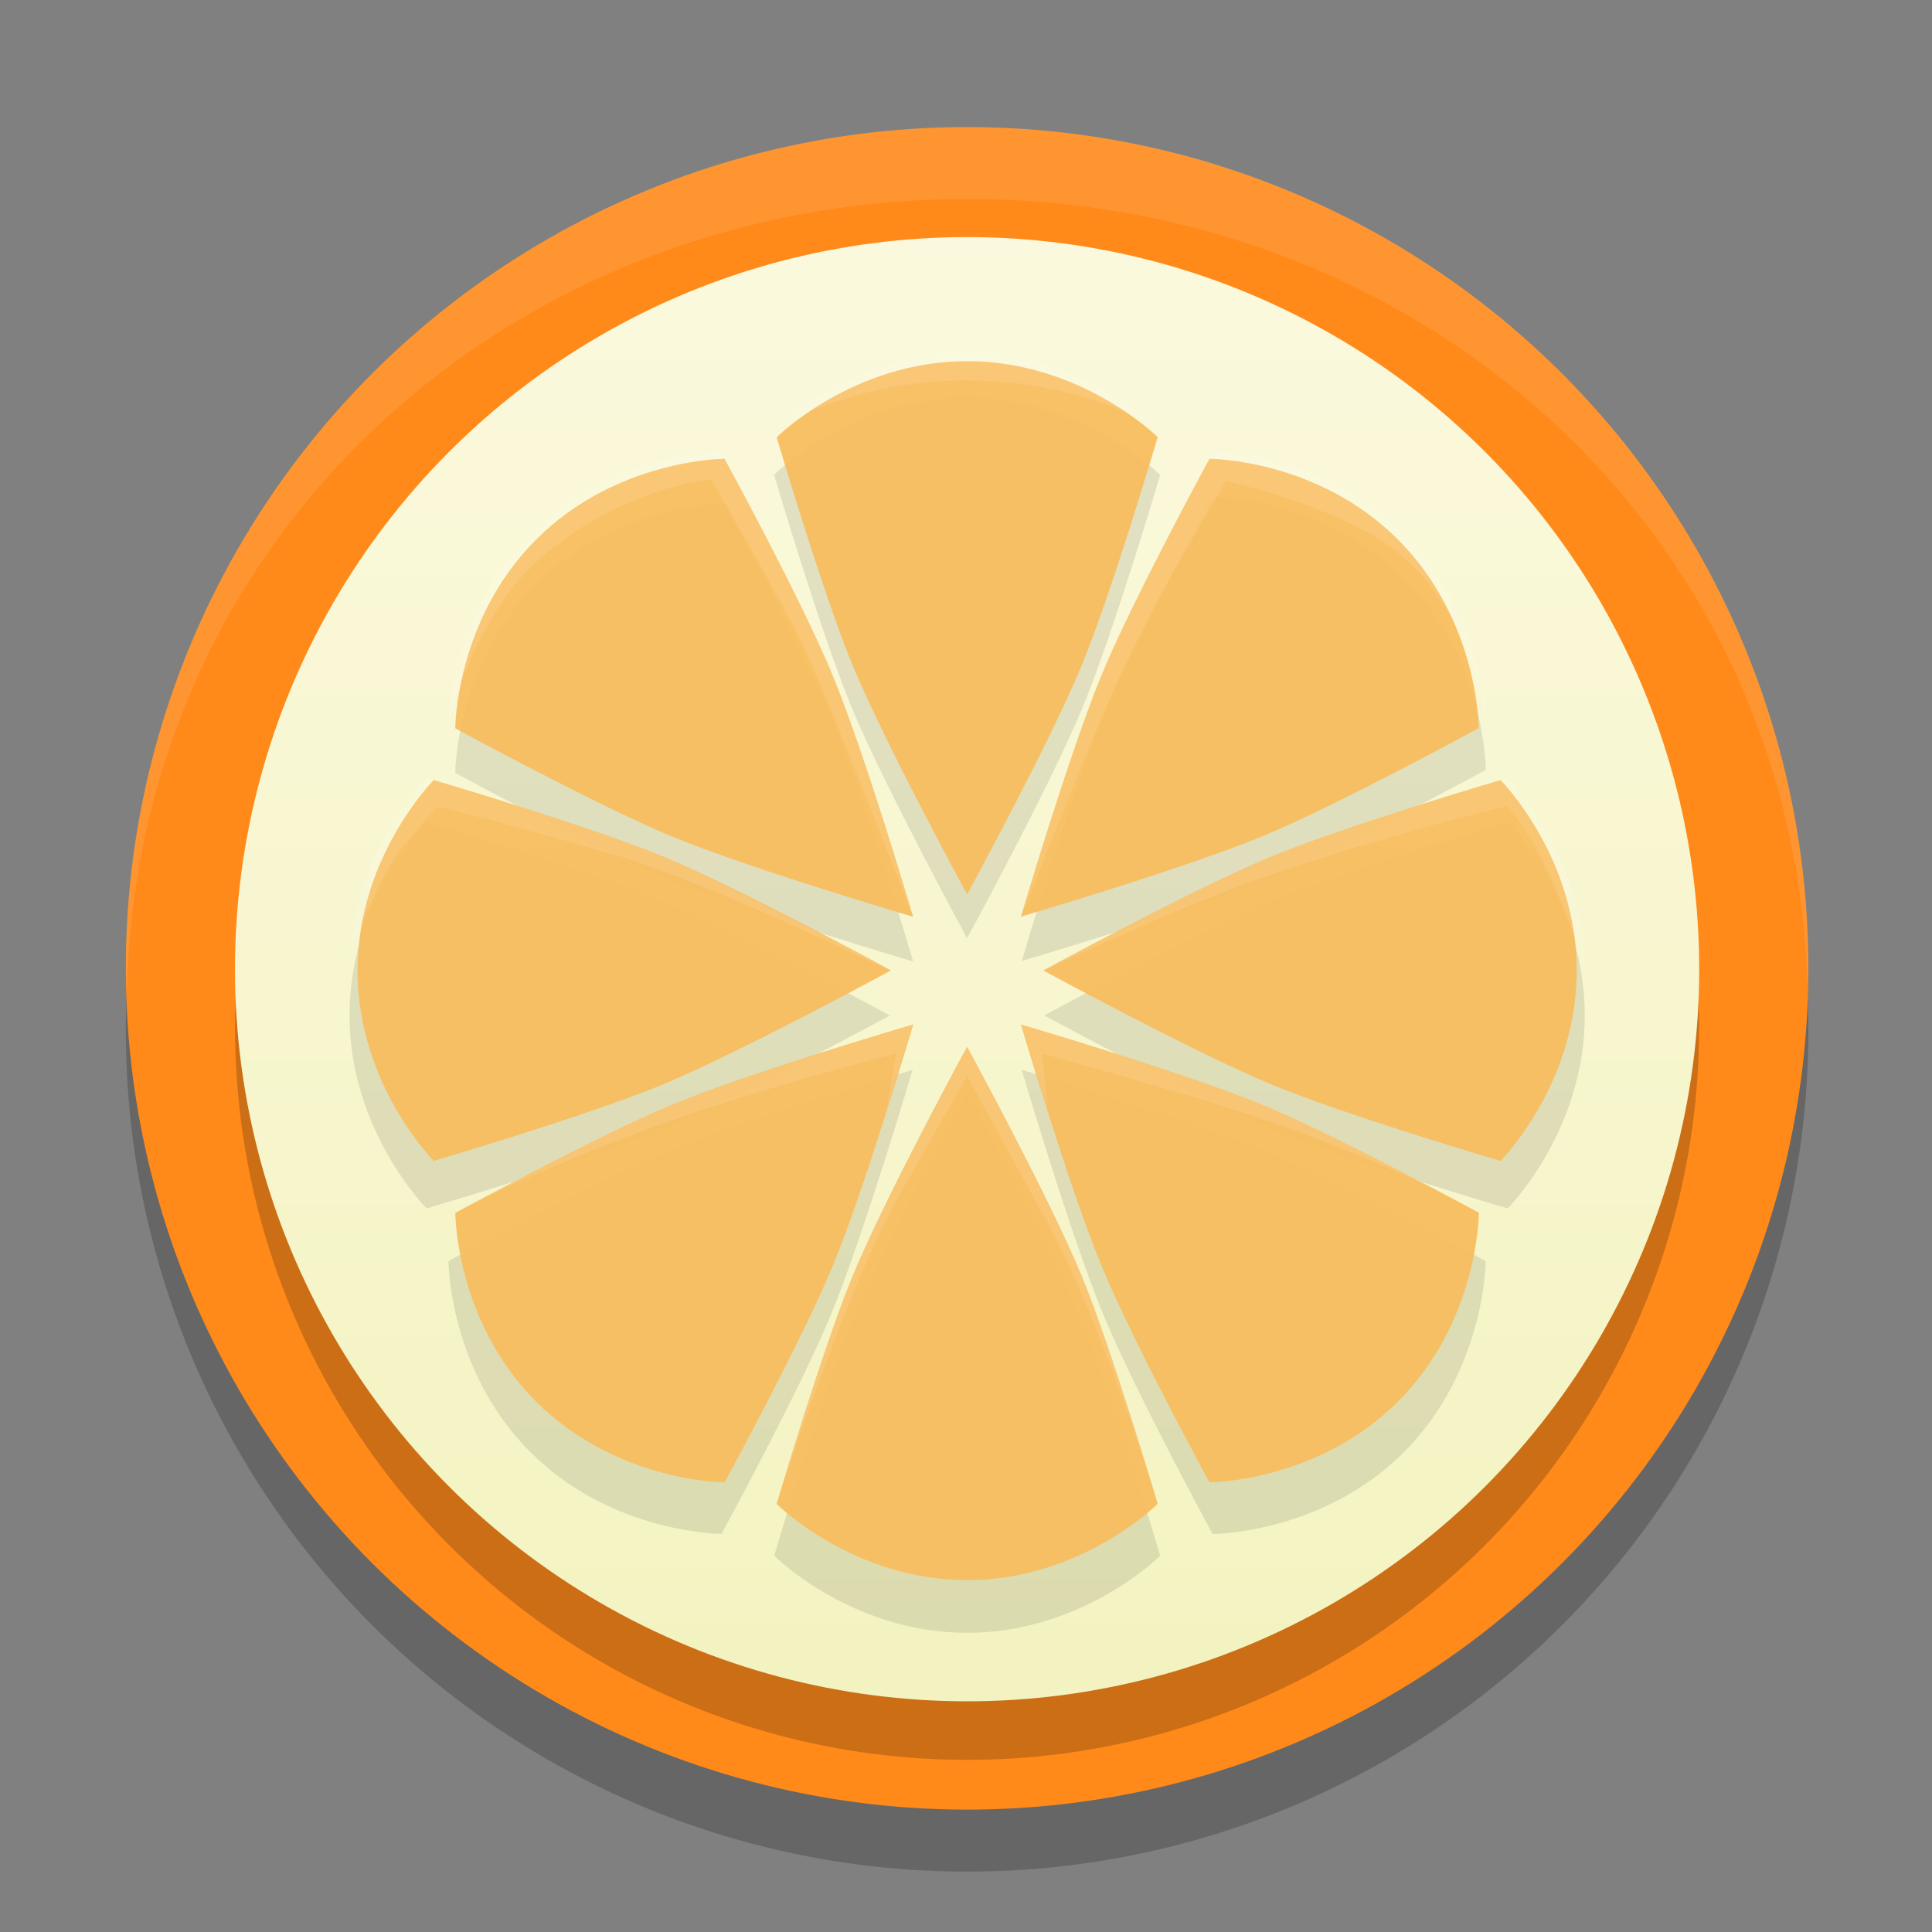 <?xml version="1.0" encoding="utf-8"?>
<!-- Generator: Adobe Illustrator 16.0.0, SVG Export Plug-In . SVG Version: 6.00 Build 0)  -->
<!DOCTYPE svg PUBLIC "-//W3C//DTD SVG 1.1//EN" "http://www.w3.org/Graphics/SVG/1.1/DTD/svg11.dtd">
<svg version="1.1" id="Capa_1" xmlns="http://www.w3.org/2000/svg" xmlns:xlink="http://www.w3.org/1999/xlink" x="0px" y="0px"
	 width="32px" height="32px" viewBox="0 0 32 32" enable-background="new 0 0 32 32" xml:space="preserve">
<rect x="0" y="0" width="32" height="32" fill="#808080" stroke="none"/>
<g id="g5" opacity="0.2">
	<circle id="circle7" fill="#010002" cx="16.018" cy="17.066" r="13.934"/>
</g>
<circle id="circle9" fill="#FF8A1A" cx="16.018" cy="16.039" r="13.934"/>
<path id="path11" opacity="0.1" fill="#FFFFFF" enable-background="new    " d="M2.101,16.446C2.258,8.87,8.441,3.302,16.018,3.295
	c7.535,0.005,13.7,5.504,13.92,13.035c0.008-0.096,0.011-0.194,0.015-0.29c0-7.696-6.238-13.936-13.935-13.936
	c-7.695,0-13.933,6.24-13.933,13.935C2.086,16.177,2.093,16.311,2.101,16.446"/>
<circle id="circle13" fill="#010002" fill-opacity="0.2" cx="16.018" cy="17.024" r="12.125"/>
<linearGradient id="circle20_1_" gradientUnits="userSpaceOnUse" x1="1922.593" y1="1948.361" x2="1922.593" y2="1972.614" gradientTransform="matrix(1 0 0 1 -1906.574 -1944.436)">
	<stop  offset="0" style="stop-color:#FBF9DD"/>
	<stop  offset="1" style="stop-color:#F3F3C1"/>
</linearGradient>
<circle id="circle20" fill="url(#circle20_1_)" cx="16.018" cy="16.053" r="12.126"/>
<g>
	<path id="path22" opacity="0.1" fill="#010002" enable-background="new    " d="M16.018,6.587c-1.918,0-3.197,1.278-3.197,1.278
		s0.764,2.592,1.279,3.837c0.547,1.321,1.918,3.837,1.918,3.837s1.373-2.516,1.919-3.837c0.516-1.245,1.279-3.837,1.279-3.837
		S17.937,6.587,16.018,6.587 M12.001,8.337c0,0-1.785,0-3.122,1.34c-1.338,1.338-1.338,3.124-1.338,3.124s2.339,1.274,3.568,1.784
		c1.303,0.54,4.015,1.34,4.015,1.34s-0.797-2.713-1.339-4.015C13.279,10.68,12.001,8.337,12.001,8.337 M20.086,8.227
		c0,0-1.292,2.372-1.805,3.619c-0.551,1.32-1.356,4.07-1.356,4.07s2.747-0.809,4.067-1.357c1.246-0.518,3.618-1.807,3.618-1.807
		s0-1.809-1.354-3.167C21.896,8.227,20.086,8.227,20.086,8.227 M7.067,13.622c0,0-1.278,1.278-1.278,3.197
		c0,1.918,1.278,3.196,1.278,3.196s2.592-0.763,3.837-1.277c1.32-0.549,3.834-1.918,3.834-1.918s-2.513-1.372-3.834-1.921
		C9.658,14.384,7.067,13.622,7.067,13.622 M24.971,13.622c0,0-2.593,0.763-3.837,1.278c-1.32,0.547-3.836,1.919-3.836,1.919
		s2.518,1.37,3.836,1.918c1.244,0.515,3.837,1.279,3.837,1.279s1.278-1.279,1.278-3.196C26.249,14.9,24.971,13.622,24.971,13.622
		 M15.115,17.72c0,0-2.748,0.811-4.069,1.357c-1.245,0.516-3.618,1.809-3.618,1.809s0,1.806,1.356,3.165
		c1.357,1.355,3.167,1.355,3.167,1.355s1.292-2.373,1.807-3.617C14.304,20.467,15.115,17.72,15.115,17.72 M16.923,17.72
		c0,0,0.808,2.747,1.358,4.069c0.513,1.244,1.804,3.619,1.804,3.619s1.811,0,3.168-1.355c1.354-1.359,1.354-3.167,1.354-3.167
		s-2.372-1.291-3.618-1.807C19.672,18.53,16.923,17.72,16.923,17.72 M16.018,18.096c0,0-1.37,2.514-1.918,3.836
		c-0.517,1.246-1.277,3.836-1.277,3.836s1.277,1.277,3.195,1.277c1.92,0,3.199-1.277,3.199-1.277s-0.765-2.592-1.279-3.836
		C17.391,20.609,16.018,18.096,16.018,18.096"/>
	<path id="path24" fill="#F7BD5F" fill-opacity="0.941" d="M16.018,5.982c-1.891,0-3.154,1.261-3.154,1.261
		s0.753,2.557,1.263,3.788c0.541,1.302,1.891,3.784,1.891,3.784s1.354-2.482,1.895-3.786c0.508-1.23,1.262-3.788,1.262-3.788
		S17.912,5.982,16.018,5.982 M12.001,7.599c0,0-1.785,0-3.122,1.339c-1.338,1.338-1.338,3.125-1.338,3.125s2.339,1.274,3.568,1.783
		c1.303,0.541,4.015,1.339,4.015,1.339s-0.797-2.71-1.339-4.014C13.279,9.938,12.001,7.599,12.001,7.599 M20.032,7.599
		c0,0-1.275,2.342-1.781,3.57c-0.541,1.304-1.341,4.014-1.341,4.014s2.71-0.798,4.016-1.338c1.227-0.511,3.567-1.785,3.567-1.785
		s0-1.785-1.339-3.124C21.818,7.599,20.032,7.599,20.032,7.599 M7.185,12.92c0,0-1.263,1.263-1.263,3.154s1.263,3.154,1.263,3.154
		s2.558-0.753,3.788-1.264c1.303-0.542,3.784-1.891,3.784-1.891s-2.48-1.352-3.784-1.891C9.743,13.673,7.185,12.92,7.185,12.92
		 M24.853,12.92c0,0-2.557,0.751-3.787,1.263c-1.305,0.539-3.785,1.891-3.785,1.891s2.481,1.351,3.785,1.891
		c1.229,0.511,3.787,1.264,3.787,1.264s1.263-1.264,1.263-3.154S24.853,12.92,24.853,12.92 M15.126,16.968
		c0,0-2.712,0.796-4.015,1.337c-1.229,0.509-3.57,1.784-3.57,1.784s0,1.787,1.338,3.125c1.339,1.338,3.123,1.338,3.123,1.338
		s1.275-2.339,1.784-3.57C14.329,19.678,15.126,16.968,15.126,16.968 M16.91,16.968c0,0,0.799,2.709,1.341,4.012
		c0.506,1.231,1.781,3.572,1.781,3.572s1.786,0,3.125-1.34c1.338-1.338,1.338-3.125,1.338-3.125s-2.339-1.275-3.569-1.782
		C19.621,17.767,16.91,16.968,16.91,16.968 M16.018,17.337c0,0-1.351,2.482-1.891,3.785c-0.51,1.229-1.264,3.788-1.264,3.788
		s1.264,1.262,3.155,1.262c1.895,0,3.157-1.264,3.157-1.264s-0.754-2.555-1.263-3.786C17.371,19.819,16.018,17.337,16.018,17.337"/>
	<path id="path26" opacity="0.1" fill="#FFFFFF" enable-background="new    " d="M16.018,5.842c-1.918,0-3.197,1.279-3.197,1.279
		s1.225-0.82,3.197-0.82c1.974,0,3.198,0.82,3.198,0.82S17.937,5.842,16.018,5.842 M11.949,7.482c0,0-1.809,0-3.167,1.354
		c-1.355,1.357-1.355,3.168-1.355,3.168s0.389-1.759,1.512-2.746c1.361-1.198,2.84-1.315,2.84-1.315s1.225,2.096,1.591,2.889
		c0.467,1.014,1.743,4.335,1.743,4.335s-0.81-2.75-1.356-4.07C13.242,9.853,11.949,7.482,11.949,7.482 M20.086,7.482
		c0,0-1.292,2.372-1.805,3.618c-0.551,1.32-1.356,4.07-1.356,4.07s1.17-3.056,1.769-4.279c0.668-1.375,1.616-2.923,1.616-2.923
		s1.788,0.404,2.724,1.093c1.417,1.043,1.575,2.944,1.575,2.944s0-1.81-1.355-3.168C21.897,7.481,20.086,7.482,20.086,7.482
		 M7.067,12.875c0,0-1.278,1.279-1.278,3.198c0,0,0-0.53,0.69-1.776C6.664,13.965,7.25,13.36,7.25,13.36s1.298,0.312,2.954,0.807
		c1.591,0.476,4.535,1.909,4.535,1.909s-2.514-1.371-3.834-1.918C9.658,13.64,7.067,12.875,7.067,12.875 M24.971,12.875
		c0,0-2.593,0.763-3.837,1.279c-1.32,0.547-3.836,1.919-3.836,1.919s2.099-1.024,3.931-1.646c1.837-0.624,3.726-1.078,3.726-1.078
		s0.326,0.354,0.604,0.932c0.588,1.21,0.687,1.793,0.687,1.793C26.249,14.156,24.971,12.875,24.971,12.875 M15.115,16.98
		c0,0-2.748,0.806-4.069,1.353c-1.246,0.515-3.618,1.806-3.618,1.806s1.707-0.895,3.778-1.61c1.627-0.565,3.64-1.084,3.64-1.084
		l-0.181,0.995L15.115,16.98z M16.93,17.003l0.417,1.359l-0.081-0.91c0,0,1.891,0.517,3.273,0.958
		c2.314,0.736,4.069,1.729,4.069,1.729s-2.372-1.293-3.618-1.808c-1.319-0.547-4.067-1.355-4.067-1.355 M16.018,17.353
		c0,0-1.37,2.516-1.918,3.836c-0.517,1.244-1.277,3.838-1.277,3.838s1.099-3.381,1.892-4.89c0.343-0.651,1.303-2.311,1.303-2.311
		s1.007,1.831,1.34,2.439c0.952,1.758,1.858,4.759,1.858,4.759s-0.764-2.594-1.279-3.838C17.391,19.866,16.018,17.353,16.018,17.353
		"/>
</g>
<path id="path28" fill="#FFFFFF" d="M17.013,17.017"/>
</svg>
